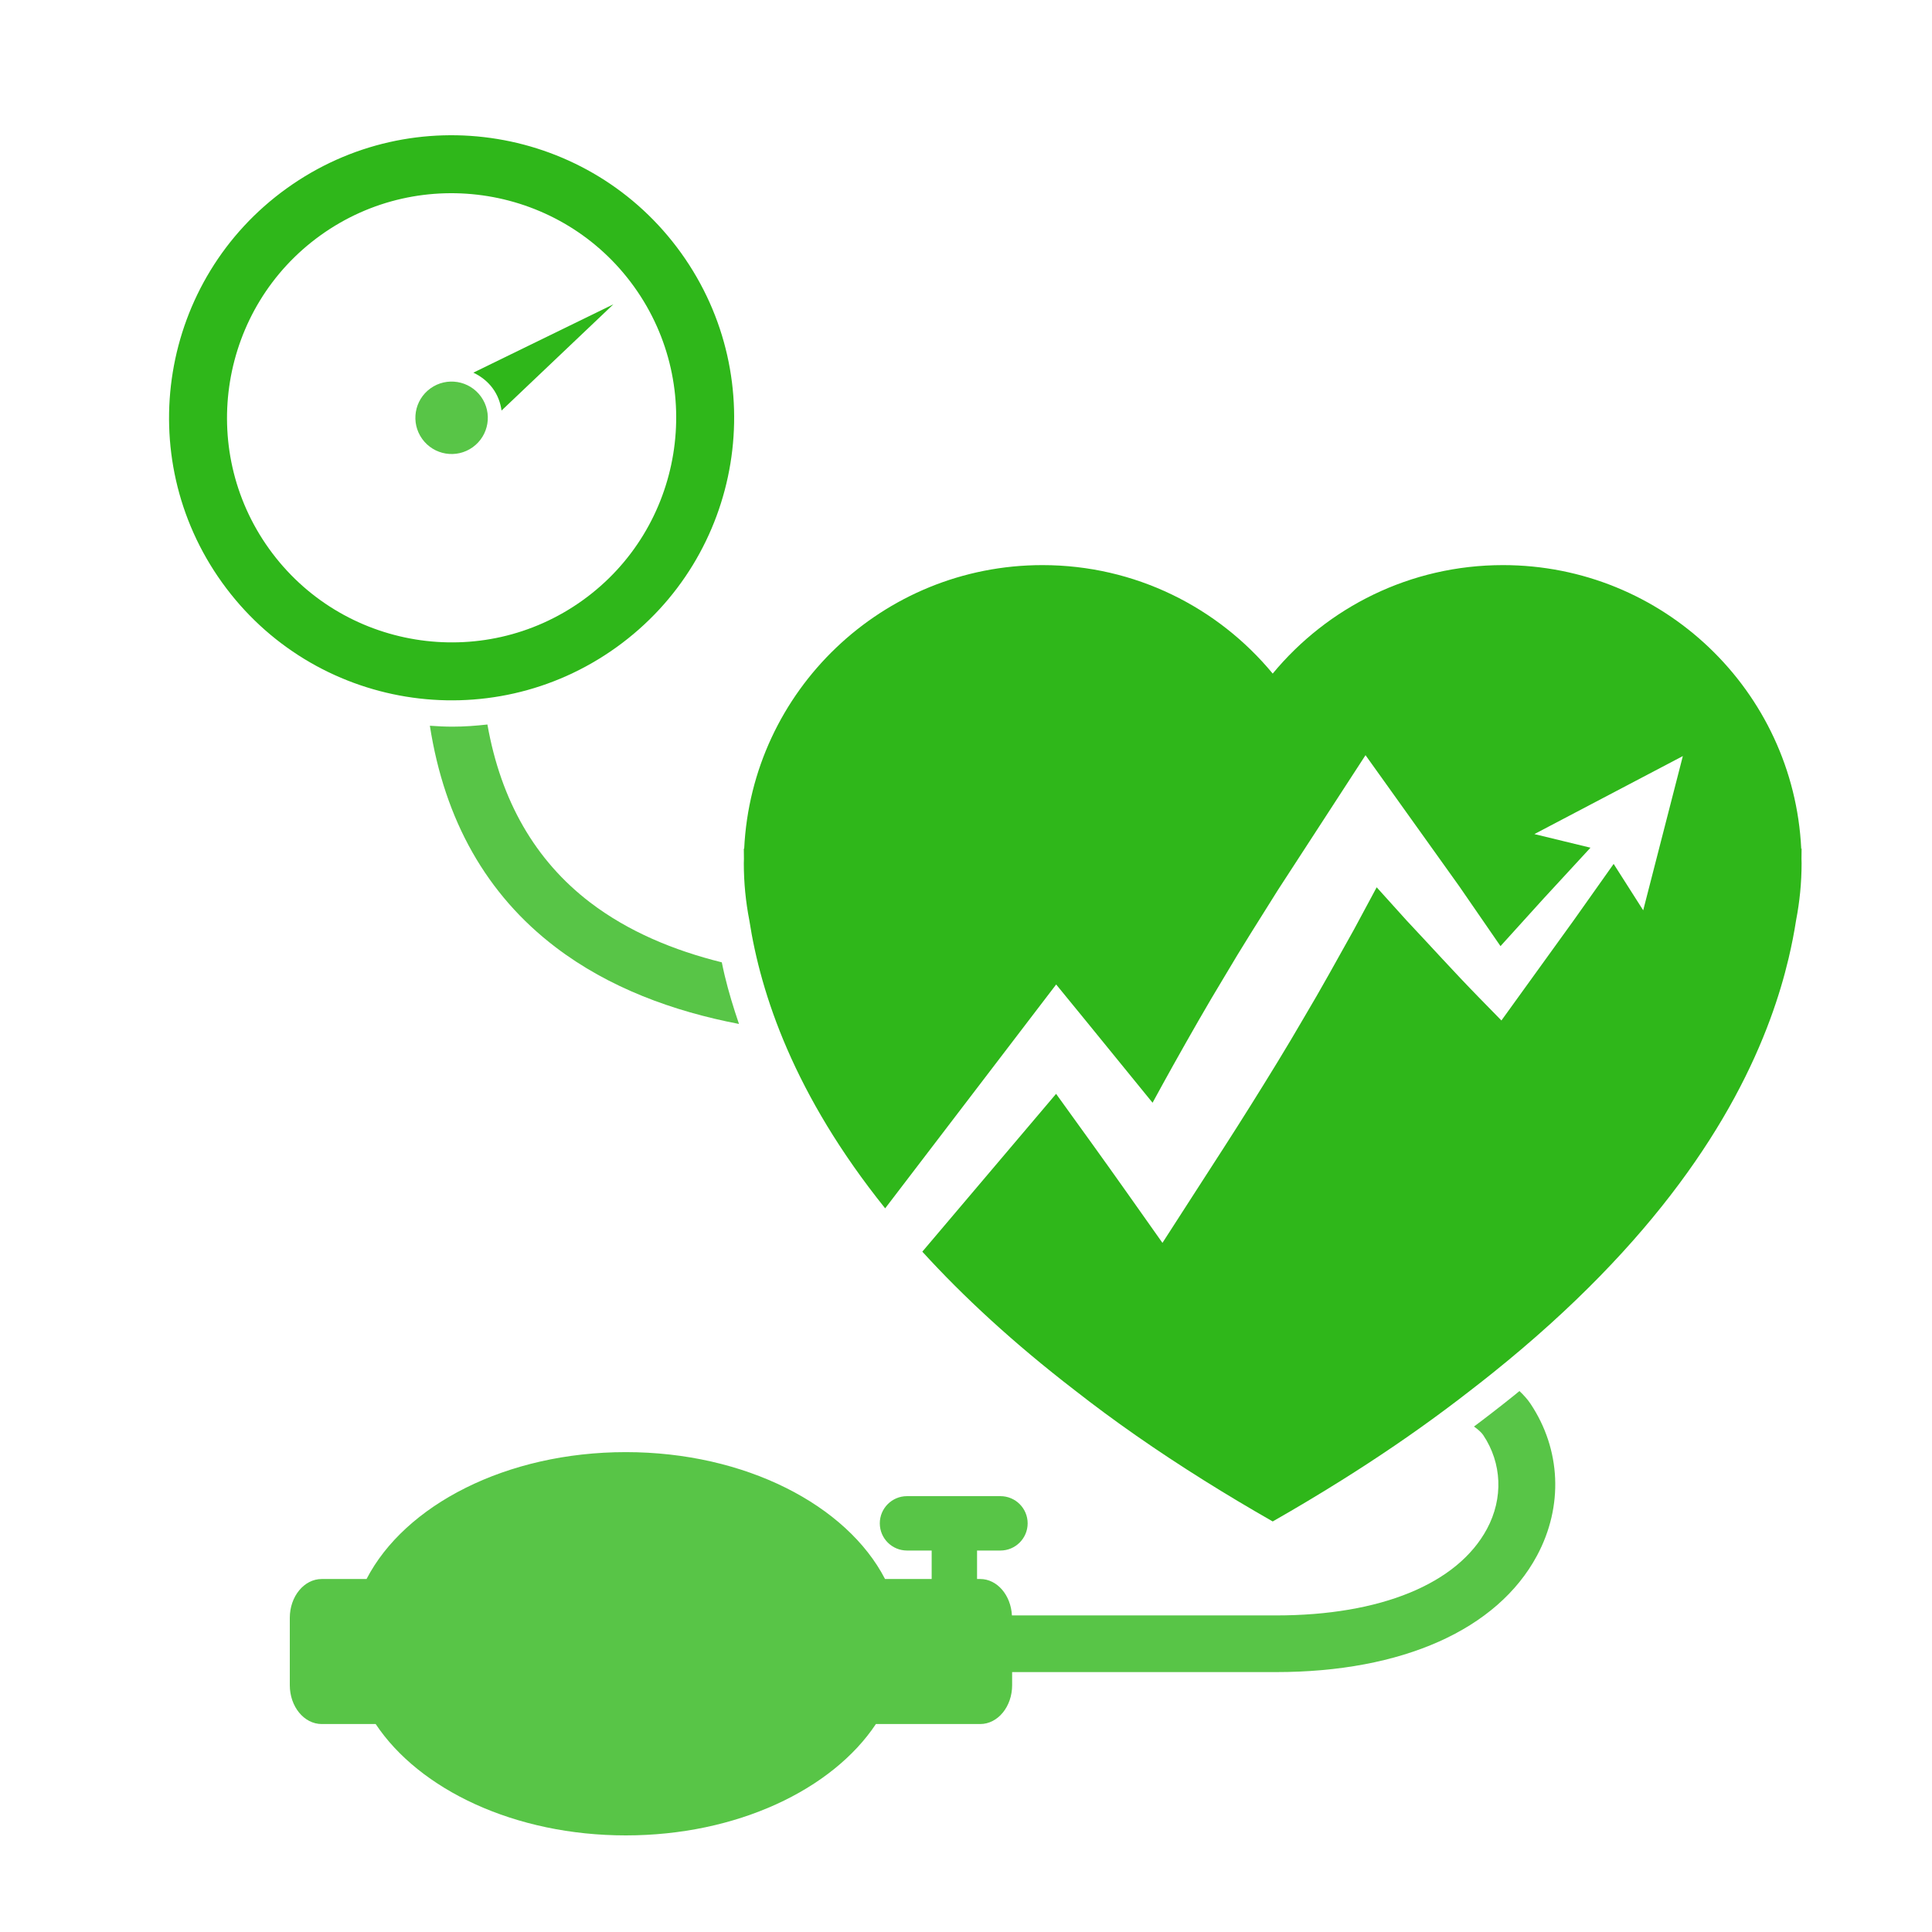 <?xml version="1.0" encoding="UTF-8"?>
<svg width="400px" height="400px" viewBox="0 0 400 400" version="1.1" xmlns="http://www.w3.org/2000/svg" xmlns:xlink="http://www.w3.org/1999/xlink">
    <defs></defs>
    <g id="list-img__Ideas" stroke="none" stroke-width="1" fill="#2FB71A" fill-rule="evenodd">
        <g id="img_list-buyingstrength">
            <g transform="translate(35, 28)">
                <path d="M338,147.685 L337.926,147.723 C336.354,115.028 309.309,89 276.176,89 C256.974,89 239.836,97.747 228.5,111.46 C217.164,97.747 200.021,89 180.824,89 C147.693,89 120.646,115.028 119.075,147.723 L119,147.685 C119,148.362 119.006,149.066 119.023,149.794 C119.018,150.105 119,150.415 119,150.73 C119,154.771 119.396,158.718 120.142,162.545 C122.497,177.806 129.381,198.66 148.265,222.173 L178.156,183.038 L183.667,175.826 L189.845,183.383 C194.45,189.02 199.027,194.672 203.626,200.31 C205.055,197.69 206.487,195.071 207.946,192.467 C211.379,186.343 214.846,180.242 218.488,174.23 C222.049,168.175 225.839,162.24 229.573,156.275 L241.092,138.549 L247.716,128.351 L254.588,137.961 L267.058,155.405 C269.903,159.579 272.816,163.71 275.662,167.885 L284.503,158.121 C287.771,154.587 291.02,151.04 294.291,147.507 L282.677,144.689 L313.416,128.536 L305.208,160.468 L299.088,150.865 C296.34,154.764 293.569,158.645 290.818,162.543 L279.212,178.625 L275.853,183.28 L271.145,178.464 C266.065,173.266 261.237,167.903 256.271,162.629 L250.027,155.706 L245.299,164.499 C241.872,170.623 238.5,176.776 234.9,182.81 C231.382,188.886 227.688,194.871 223.955,200.837 C220.227,206.805 216.38,212.709 212.564,218.629 L205.673,229.324 L198.441,219.091 C193.563,212.182 188.603,205.328 183.652,198.467 L155.956,231.144 C164.428,240.434 174.814,250.061 187.548,259.861 C195.534,266.119 204.427,272.337 214.347,278.545 C218.851,281.365 223.56,284.183 228.5,287 C233.44,284.183 238.15,281.365 242.649,278.545 C250.396,273.696 257.498,268.845 264.048,263.971 C265.89,262.602 267.702,261.232 269.452,259.861 C271.042,258.637 272.593,257.417 274.108,256.2 C307.871,229.106 323.954,203.507 331.511,182.975 C333.144,178.54 334.38,174.345 335.309,170.421 C335.963,167.66 336.474,165.024 336.858,162.545 C337.599,158.718 338,154.771 338,150.73 C338,150.415 337.982,150.105 337.978,149.794 C337.994,149.066 338,148.362 338,147.685" id="Fill-1"></path>
                <path d="M279.585,260 C279.206,260.307 278.844,260.616 278.462,260.921 C276.919,262.161 275.336,263.408 273.713,264.656 C272.586,265.541 271.37,266.446 270.175,267.347 C271.071,267.998 271.736,268.596 272.09,269.124 C275.973,274.941 276.266,282.192 272.873,288.522 C266.763,299.919 250.838,306.457 229.18,306.457 L174.508,306.457 C174.29,302.257 171.45,298.917 167.943,298.917 L167.288,298.917 L167.288,293.021 L172.125,293.021 C175.24,293.021 177.764,290.498 177.764,287.389 C177.764,284.28 175.24,281.761 172.125,281.761 L152.787,281.761 C149.678,281.761 147.153,284.28 147.153,287.389 C147.153,290.498 149.678,293.021 152.787,293.021 L157.892,293.021 L157.892,298.917 L148.238,298.917 C140.321,283.612 119.315,272.646 94.567,272.646 C69.814,272.646 48.808,283.612 40.89,298.917 L31.609,298.917 C27.961,298.917 25,302.52 25,306.961 L25,320.899 C25,325.344 27.961,328.943 31.609,328.943 L42.78,328.943 C51.833,342.543 71.586,352 94.567,352 C117.545,352 137.295,342.543 146.347,328.943 L167.943,328.943 C171.591,328.943 174.552,325.344 174.552,320.899 L174.552,318.188 L229.18,318.188 C255.31,318.188 275.009,309.393 283.23,294.058 C288.702,283.849 288.192,272.093 281.865,262.618 C281.261,261.715 280.48,260.85 279.585,260" id="Fill-3" opacity="0.8"></path>
                <path d="M20.716,85.632 C5.755,64.797 10.536,35.677 31.364,20.716 C52.205,5.756 81.329,10.534 96.286,31.366 C111.243,52.199 106.467,81.323 85.634,96.286 C64.798,111.245 35.675,106.464 20.716,85.632 M92.62,106.015 C118.86,87.17 124.858,50.623 106.015,24.379 C87.169,-1.859 50.628,-7.858 24.381,10.985 C-1.858,29.826 -7.858,66.377 10.984,92.617 C29.827,118.861 66.38,124.858 92.62,106.015" id="Fill-5"></path>
                <path d="M66.972,52.346 C68.032,53.771 68.615,55.373 68.84,57 L92,35 L63,49.152 C64.527,49.878 65.912,50.922 66.972,52.346" id="Fill-7"></path>
                <path d="M62.87,64.594 C66.242,62.174 67.005,57.488 64.593,54.127 C62.173,50.762 57.492,49.992 54.125,52.408 C50.762,54.825 49.993,59.509 52.406,62.871 C54.826,66.238 59.507,67.007 62.87,64.594" id="Fill-9" opacity="0.8"></path>
                <path d="M114.441,171.241 C104.501,168.777 95.084,164.87 87.199,158.856 C75.826,150.18 68.705,137.817 65.913,122 C63.528,122.268 61.128,122.447 58.702,122.447 C57.126,122.447 55.561,122.37 54,122.256 C57.042,141.829 65.738,157.219 80.012,168.097 C91.052,176.511 104.349,181.377 118,184 C116.862,180.657 115.834,177.301 115.04,173.975 C114.818,173.054 114.633,172.148 114.441,171.241" id="Fill-11" opacity="0.8"></path>
            </g>
        </g>
    </g>
</svg>